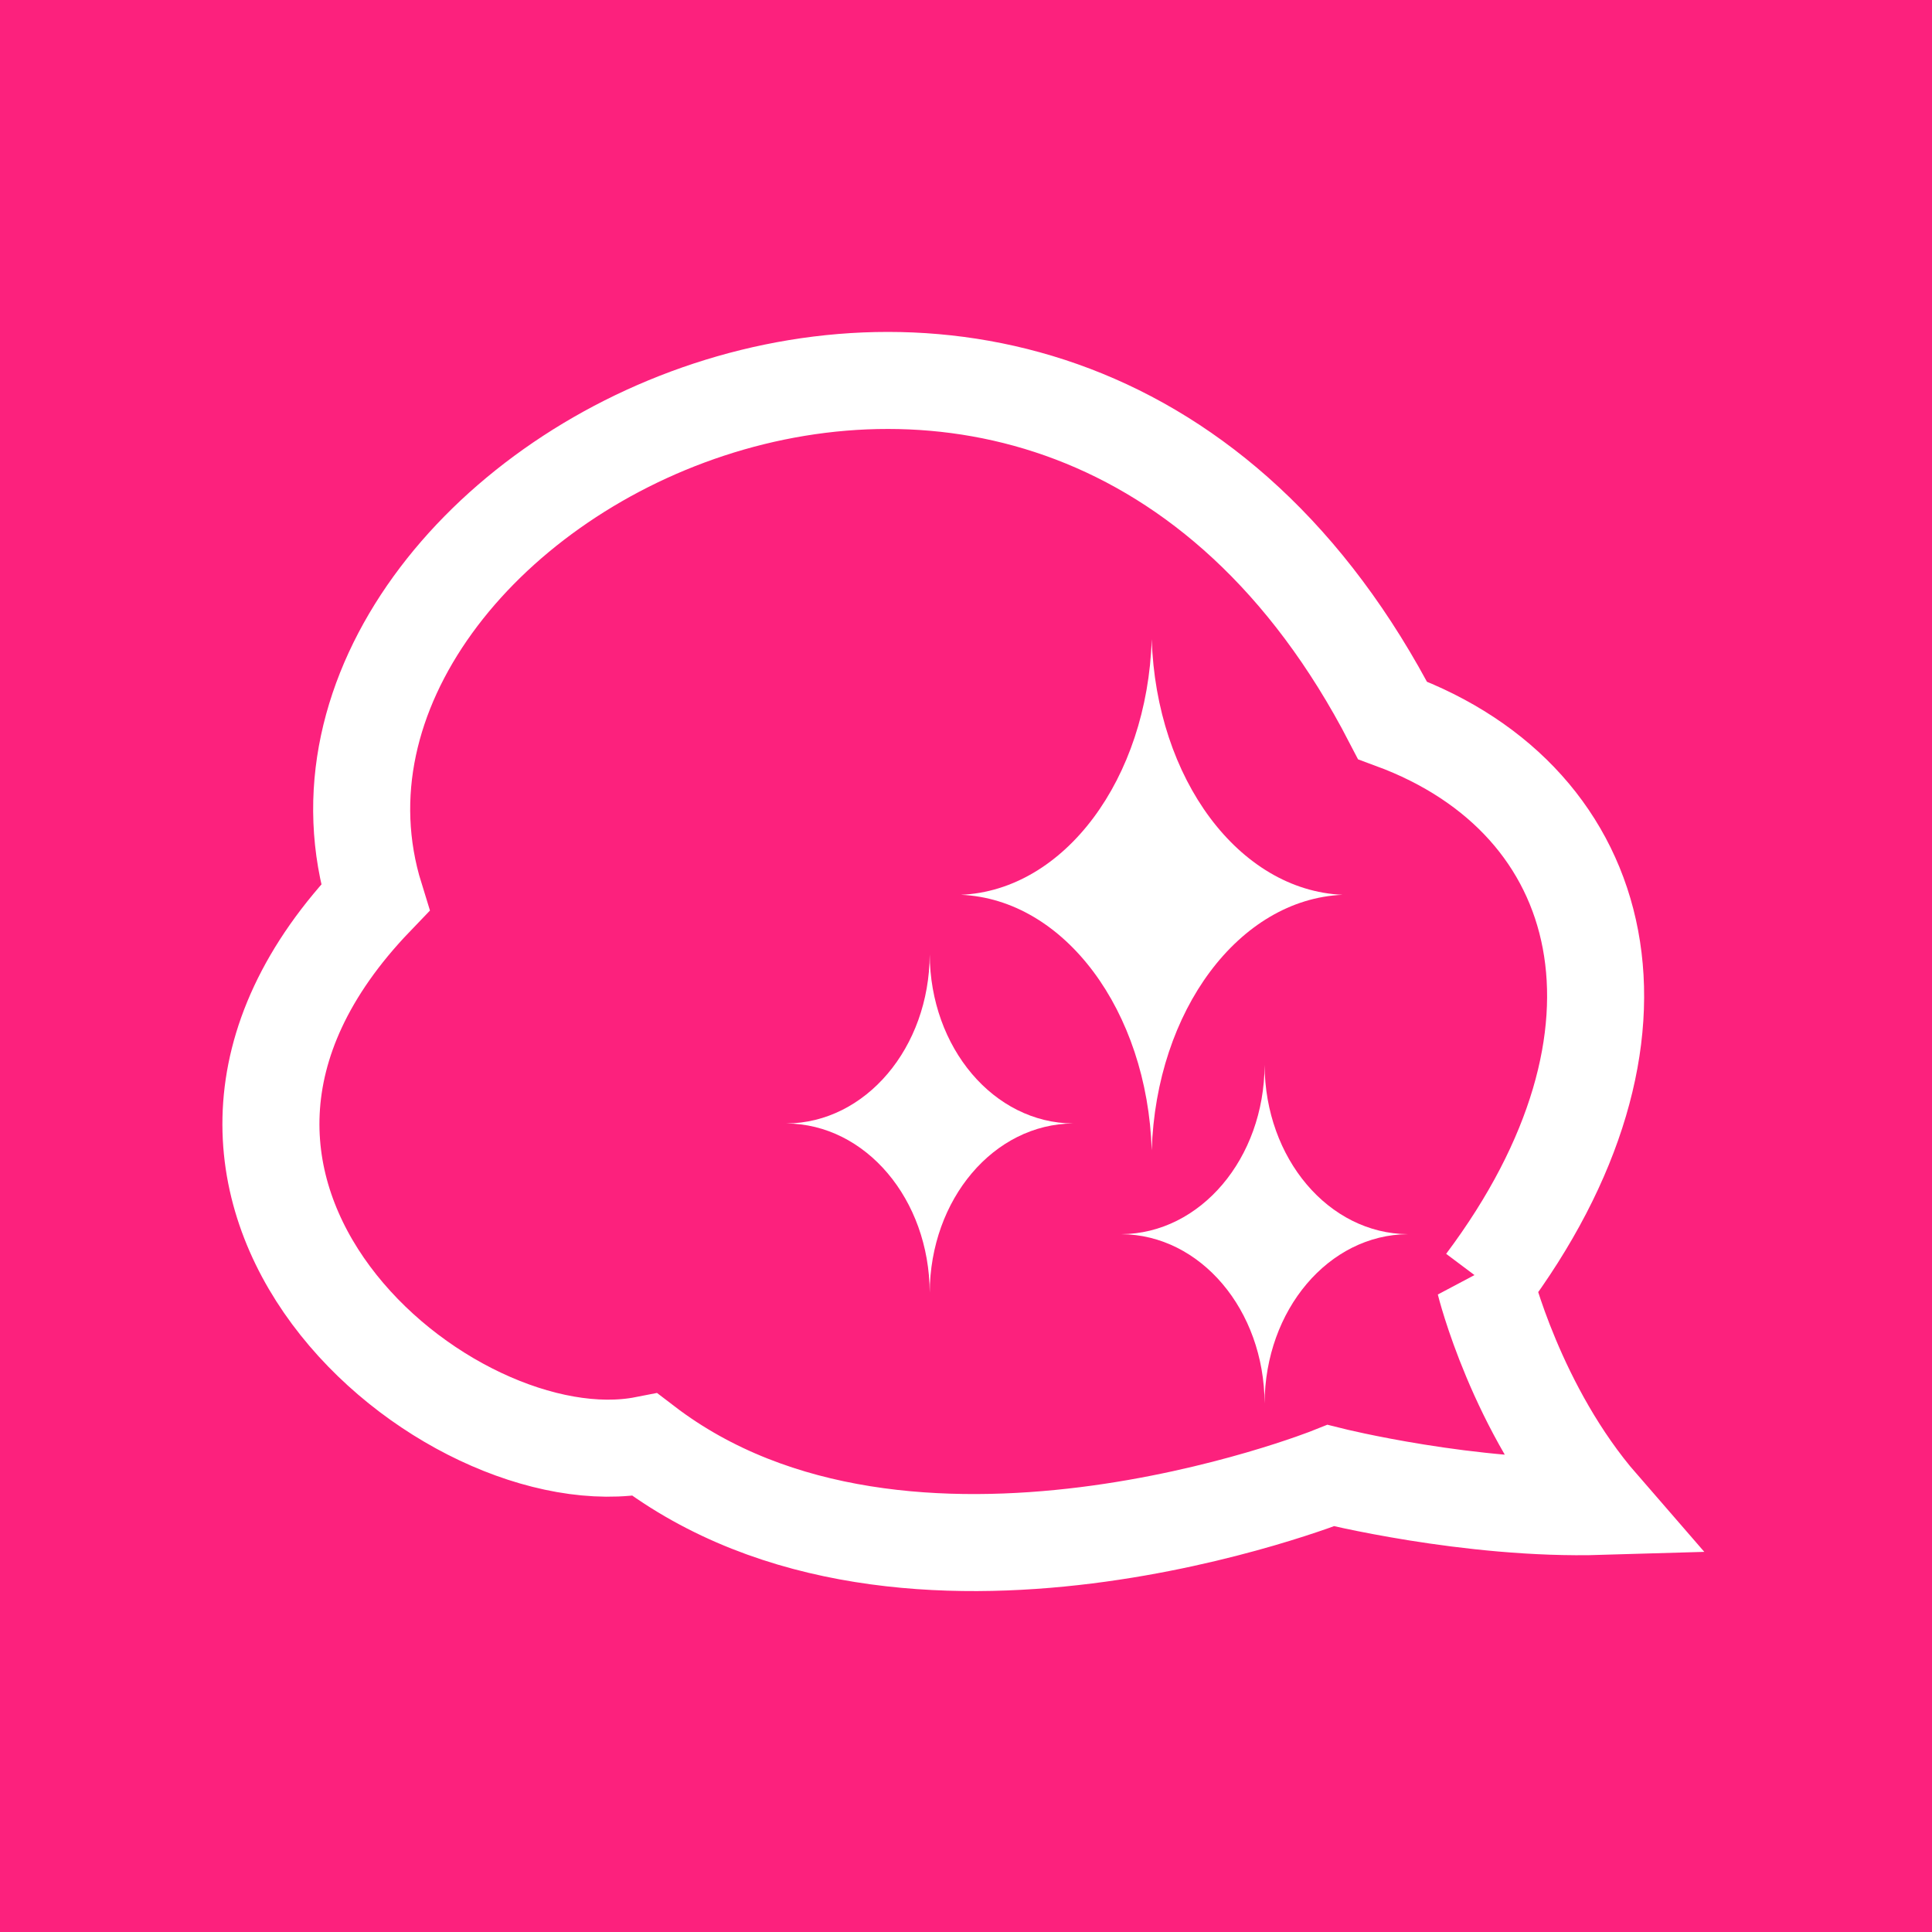 <?xml version="1.0" encoding="UTF-8" standalone="no"?>
<!-- Created with Inkscape (http://www.inkscape.org/) -->

<svg
   xmlns:dc="http://purl.org/dc/elements/1.1/"
   xmlns:cc="http://creativecommons.org/ns#"
   xmlns:rdf="http://www.w3.org/1999/02/22-rdf-syntax-ns#"
   xmlns:svg="http://www.w3.org/2000/svg"
   xmlns="http://www.w3.org/2000/svg"
   xmlns:sodipodi="http://sodipodi.sourceforge.net/DTD/sodipodi-0.dtd"
   xmlns:inkscape="http://www.inkscape.org/namespaces/inkscape"
   width="67mm"
   height="67mm"
   viewBox="0 0 67 67"
   version="1.1"
   id="svg8"
   inkscape:version="0.92.1 r15371"
   sodipodi:docname="kirakiratter_logo.svg"
   inkscape:export-filename="C:\Users\south\Documents\Projects\kirakiratter_design\logo\kirakiratter-logo-v5.png"
   inkscape:export-xdpi="113.73"
   inkscape:export-ydpi="113.73">
  <defs
     id="defs2" />
  <sodipodi:namedview
     id="base"
     pagecolor="#ffffff"
     bordercolor="#666666"
     borderopacity="1.0"
     inkscape:pageopacity="0.0"
     inkscape:pageshadow="2"
     inkscape:zoom="3.959798"
     inkscape:cx="107.94902"
     inkscape:cy="134.38796"
     inkscape:document-units="mm"
     inkscape:current-layer="layer7"
     showgrid="false"
     inkscape:pagecheckerboard="false"
     fit-margin-top="0"
     fit-margin-left="0"
     fit-margin-right="0"
     fit-margin-bottom="0"
     inkscape:window-width="2160"
     inkscape:window-height="1361"
     inkscape:window-x="-9"
     inkscape:window-y="-9"
     inkscape:window-maximized="1"
     showguides="false" />
  <g
     inkscape:label="Background"
     inkscape:groupmode="layer"
     id="layer1"
     transform="translate(-18.824,-4.764)">
    <rect
       style="fill:#fc217d;fill-opacity:1;stroke:none;stroke-width:3.18;stroke-miterlimit:4;stroke-dasharray:none"
       id="rect4511"
       width="67"
       height="67"
       x="18.824"
       y="4.764" />
  </g>
  <g
     inkscape:groupmode="layer"
     id="layer5"
     inkscape:label="Cloud">
    <path
       transform="translate(-18.824,-4.764)"
       style="fill:none;stroke:#ffffff;stroke-width:3.365;stroke-linecap:butt;stroke-linejoin:miter;stroke-miterlimit:4;stroke-dasharray:none;stroke-opacity:1"
       d="m 70.32,49.254 c 0,0 1.078,4.378 4.009,7.751 -4.539,0.135 -9.354,-1.069 -9.354,-1.069 0,0 -14.7,5.88 -23.787,-1.069 -6.815,1.336 -19.091,-8.838 -9.354,-18.976 -4.409,-14.215 23.52,-28.865 35.28,-6.147 7.617,2.806 9.622,10.958 3.207,19.511 z"
       id="path21"
       inkscape:connector-curvature="0"
       sodipodi:nodetypes="ccccccc" />
  </g>
  <g
     inkscape:groupmode="layer"
     id="layer3"
     inkscape:label="Stars"
     style="display:none">
    <path
       transform="translate(-18.824,-4.764)"
       style="display:inline;fill:#ffffff;stroke:#ffffff;stroke-width:0.265px;stroke-linecap:butt;stroke-linejoin:miter;stroke-opacity:1"
       d="m 50.943,35.757 c 4.71,-0.345 7.448,-1.597 7.818,-8.319 0.205,6.738 4.201,8.401 6.815,8.486 -2.656,-0.096 -6.915,3.517 -6.882,7.45 -0.045,-3.908 -2.973,-7.336 -7.751,-7.617 z"
       id="path4501"
       inkscape:connector-curvature="0"
       sodipodi:nodetypes="ccccc" />
    <path
       transform="translate(-18.824,-4.764)"
       style="fill:#ffffff;stroke:#ffffff;stroke-width:0.265px;stroke-linecap:butt;stroke-linejoin:miter;stroke-opacity:1"
       d="m 45.731,43.675 c 4.889,0 5.322,-1.997 5.312,-5.279 0,3.272 0.957,5.345 5.446,5.345 -4.465,0.021 -5.367,1.645 -5.379,5.379 0.012,-3.75 -0.513,-5.446 -5.379,-5.446 z"
       id="path4503"
       inkscape:connector-curvature="0"
       sodipodi:nodetypes="ccccc" />
    <path
       transform="translate(-18.824,-4.764)"
       style="fill:#ffffff;stroke:#ffffff;stroke-width:0.265px;stroke-linecap:butt;stroke-linejoin:miter;stroke-opacity:1"
       d="m 56.94,47.483 c 4.856,0 5.663,-1.679 5.663,-5.128 0,3.799 1.178,5.245 4.243,5.212 -2.831,0.031 -4.226,1.343 -4.226,5.429 0,-3.53 -0.73,-5.427 -5.679,-5.512 z"
       id="path4507"
       inkscape:connector-curvature="0"
       sodipodi:nodetypes="ccccc" />
  </g>
  <g
     inkscape:groupmode="layer"
     id="layer2"
     inkscape:label="Stars v2"
     style="display:none">
    <path
       style="fill:#ffffff;fill-opacity:1;stroke:none;stroke-width:3.241;stroke-miterlimit:4;stroke-dasharray:none"
       d="m 39.864,23.2 c -0.192,4.142 -3.315,7.464 -7.239,7.702 v 0.015 c 3.924,0.235 7.048,3.553 7.245,7.693 0.198,-4.206 3.412,-7.553 7.402,-7.706 -3.991,-0.15 -7.165,-2.562 -7.408,-7.704 z m 5.16e-4,16.202 c -0.002,0.062 -0.005,0.125 -0.009,0.187 h 0.015 c -0.003,-0.062 -0.005,-0.125 -0.007,-0.187 z"
       id="rect4492"
       inkscape:connector-curvature="0"
       sodipodi:nodetypes="cccccccccc" />
    <path
       style="display:inline;fill:#ffffff;fill-opacity:1;stroke:none;stroke-width:2.422;stroke-miterlimit:4;stroke-dasharray:none"
       d="M 32.23,33.221 A 5.747,6.062 0 0 1 26.821,38.976 v 0.011 a 5.747,6.062 0 0 1 5.414,5.749 5.747,6.062 0 0 1 5.531,-5.758 5.747,6.062 0 0 1 -5.535,-5.757 z m 3.95e-4,12.107 a 5.747,6.062 0 0 1 -0.007,0.14 h 0.012 a 5.747,6.062 0 0 1 -0.005,-0.14 z"
       id="rect4492-1"
       inkscape:connector-curvature="0" />
    <path
       style="display:inline;fill:#ffffff;fill-opacity:1;stroke:none;stroke-width:2.422;stroke-miterlimit:4;stroke-dasharray:none"
       d="M 43.825,37.053 A 5.747,6.062 0 0 1 38.416,42.808 v 0.011 a 5.747,6.062 0 0 1 5.414,5.749 5.747,6.062 0 0 1 5.531,-5.758 5.747,6.062 0 0 1 -5.535,-5.757 z m 3.97e-4,12.107 a 5.747,6.062 0 0 1 -0.007,0.14 h 0.012 a 5.747,6.062 0 0 1 -0.005,-0.14 z"
       id="rect4492-1-0"
       inkscape:connector-curvature="0" />
  </g>
  <g
     inkscape:groupmode="layer"
     id="layer4"
     inkscape:label="Stars v3"
     style="display:none">
    <path
       style="fill:#ffffff;fill-opacity:1;stroke:none;stroke-width:4.816;stroke-miterlimit:4;stroke-dasharray:none"
       d="m 39.859,22.692 a 6,8.62 0 0 1 -5.784,8.229 6,8.62 0 0 1 5.789,8.252 6,8.62 0 0 1 5.797,-8.257 6,8.62 0 0 1 -5.802,-8.225 z"
       id="rect4634"
       inkscape:connector-curvature="0" />
    <path
       style="fill:#ffffff;fill-opacity:1;stroke:none;stroke-width:3.547;stroke-miterlimit:4;stroke-dasharray:none"
       d="m 32.226,32.99 a 4.419,6.349 0 0 1 -4.26,6.061 4.419,6.349 0 0 1 4.264,6.077 4.419,6.349 0 0 1 4.269,-6.081 4.419,6.349 0 0 1 -4.273,-6.057 z"
       id="rect4634-5"
       inkscape:connector-curvature="0" />
    <path
       style="fill:#ffffff;fill-opacity:1;stroke:none;stroke-width:3.547;stroke-miterlimit:4;stroke-dasharray:none"
       d="m 43.825,36.624 a 4.419,6.349 0 0 1 -4.26,6.061 4.419,6.349 0 0 1 4.264,6.077 4.419,6.349 0 0 1 4.269,-6.081 4.419,6.349 0 0 1 -4.273,-6.057 z"
       id="rect4634-5-9"
       inkscape:connector-curvature="0" />
  </g>
  <g
     inkscape:groupmode="layer"
     id="layer6"
     inkscape:label="Stars v4"
     style="display:none">
    <path
       style="fill:#ffffff;stroke-width:0.3"
       d="m 39.941,22.165 c -0.153,4.85 -3.028,8.711 -6.617,8.866 3.588,0.155 6.462,4.012 6.617,8.86 0.155,-4.848 3.029,-8.705 6.617,-8.86 -3.589,-0.155 -6.464,-4.016 -6.617,-8.866 z"
       id="rect3701"
       inkscape:connector-curvature="0" />
    <path
       style="fill:#ffffff;stroke-width:0.227"
       d="m 32.284,32.227 c -0.115,3.667 -2.289,6.587 -5.003,6.704 2.713,0.117 4.886,3.034 5.003,6.699 0.117,-3.665 2.29,-6.582 5.003,-6.699 -2.714,-0.117 -4.887,-3.036 -5.003,-6.704 z"
       id="rect3701-0"
       inkscape:connector-curvature="0" />
    <path
       style="fill:#ffffff;stroke-width:0.203"
       d="m 43.875,36.655 c -0.103,3.28 -2.047,5.89 -4.474,5.995 2.426,0.104 4.369,2.713 4.474,5.991 0.105,-3.278 2.048,-5.886 4.474,-5.991 -2.427,-0.105 -4.371,-2.715 -4.474,-5.995 z"
       id="rect3701-0-9"
       inkscape:connector-curvature="0" />
  </g>
  <g
     inkscape:groupmode="layer"
     id="layer7"
     inkscape:label="Stars v5"
     style="display:inline">
    <path
       style="fill:#ffffff;stroke-width:0.243"
       d="m 32.242,33.093 c -0.014,3.244 -2.224,5.852 -4.973,5.868 2.749,0.016 4.959,2.625 4.973,5.869 0.014,-3.244 2.224,-5.853 4.973,-5.869 -2.749,-0.016 -4.959,-2.624 -4.973,-5.868 z"
       id="rect3701-7"
       inkscape:connector-curvature="0" />
    <path
       style="display:inline;fill:#ffffff;stroke-width:0.3"
       d="m 39.941,22.165 c -0.153,4.85 -3.028,8.711 -6.617,8.866 3.588,0.155 6.462,4.012 6.617,8.86 0.155,-4.848 3.029,-8.705 6.617,-8.86 -3.589,-0.155 -6.464,-4.016 -6.617,-8.866 z"
       id="rect3701-3"
       inkscape:connector-curvature="0" />
    <path
       style="display:inline;fill:#ffffff;stroke-width:0.243"
       d="m 43.855,36.932 c -0.014,3.244 -2.224,5.852 -4.973,5.868 2.749,0.016 4.959,2.625 4.973,5.869 0.014,-3.244 2.224,-5.853 4.973,-5.869 -2.749,-0.016 -4.959,-2.624 -4.973,-5.868 z"
       id="rect3701-7-2"
       inkscape:connector-curvature="0" />
  </g>
  <g
     inkscape:groupmode="layer"
     id="layer8"
     inkscape:label="Stars v6"
     style="display:none">
    <rect
       id="rect3701-7-7"
       width="12.113"
       height="17.607"
       x="-22.632"
       y="16.775"
       style="display:inline;fill:#cccccc;stroke-width:0.243"
       inkscape:export-xdpi="113.73"
       inkscape:export-ydpi="113.73" />
    <rect
       style="display:inline;fill:#ececec;stroke-width:0.422"
       id="rect3707-6-3"
       width="12.113"
       height="18.169"
       x="-28.682"
       y="7.405"
       rx="5"
       ry="5.9"
       inkscape:export-xdpi="113.73"
       inkscape:export-ydpi="113.73" />
    <rect
       style="display:inline;fill:#ececec;stroke-width:0.422"
       id="rect3707-0-6-7"
       width="12.113"
       height="18.169"
       x="-16.572"
       y="7.405"
       rx="5"
       ry="5.9"
       inkscape:export-xdpi="113.73"
       inkscape:export-ydpi="113.73" />
    <rect
       style="display:inline;fill:#ececec;stroke-width:0.422"
       id="rect3707-0-8-2-6"
       width="12.113"
       height="18.169"
       x="-16.572"
       y="25.572"
       rx="5"
       ry="5.9"
       inkscape:export-xdpi="113.73"
       inkscape:export-ydpi="113.73" />
    <rect
       style="display:inline;fill:#ececec;stroke-width:0.422"
       id="rect3707-0-8-4-4-0"
       width="12.113"
       height="18.169"
       x="-28.682"
       y="25.572"
       rx="5"
       ry="5.9"
       inkscape:export-xdpi="113.73"
       inkscape:export-ydpi="113.73" />
  </g>
</svg>
